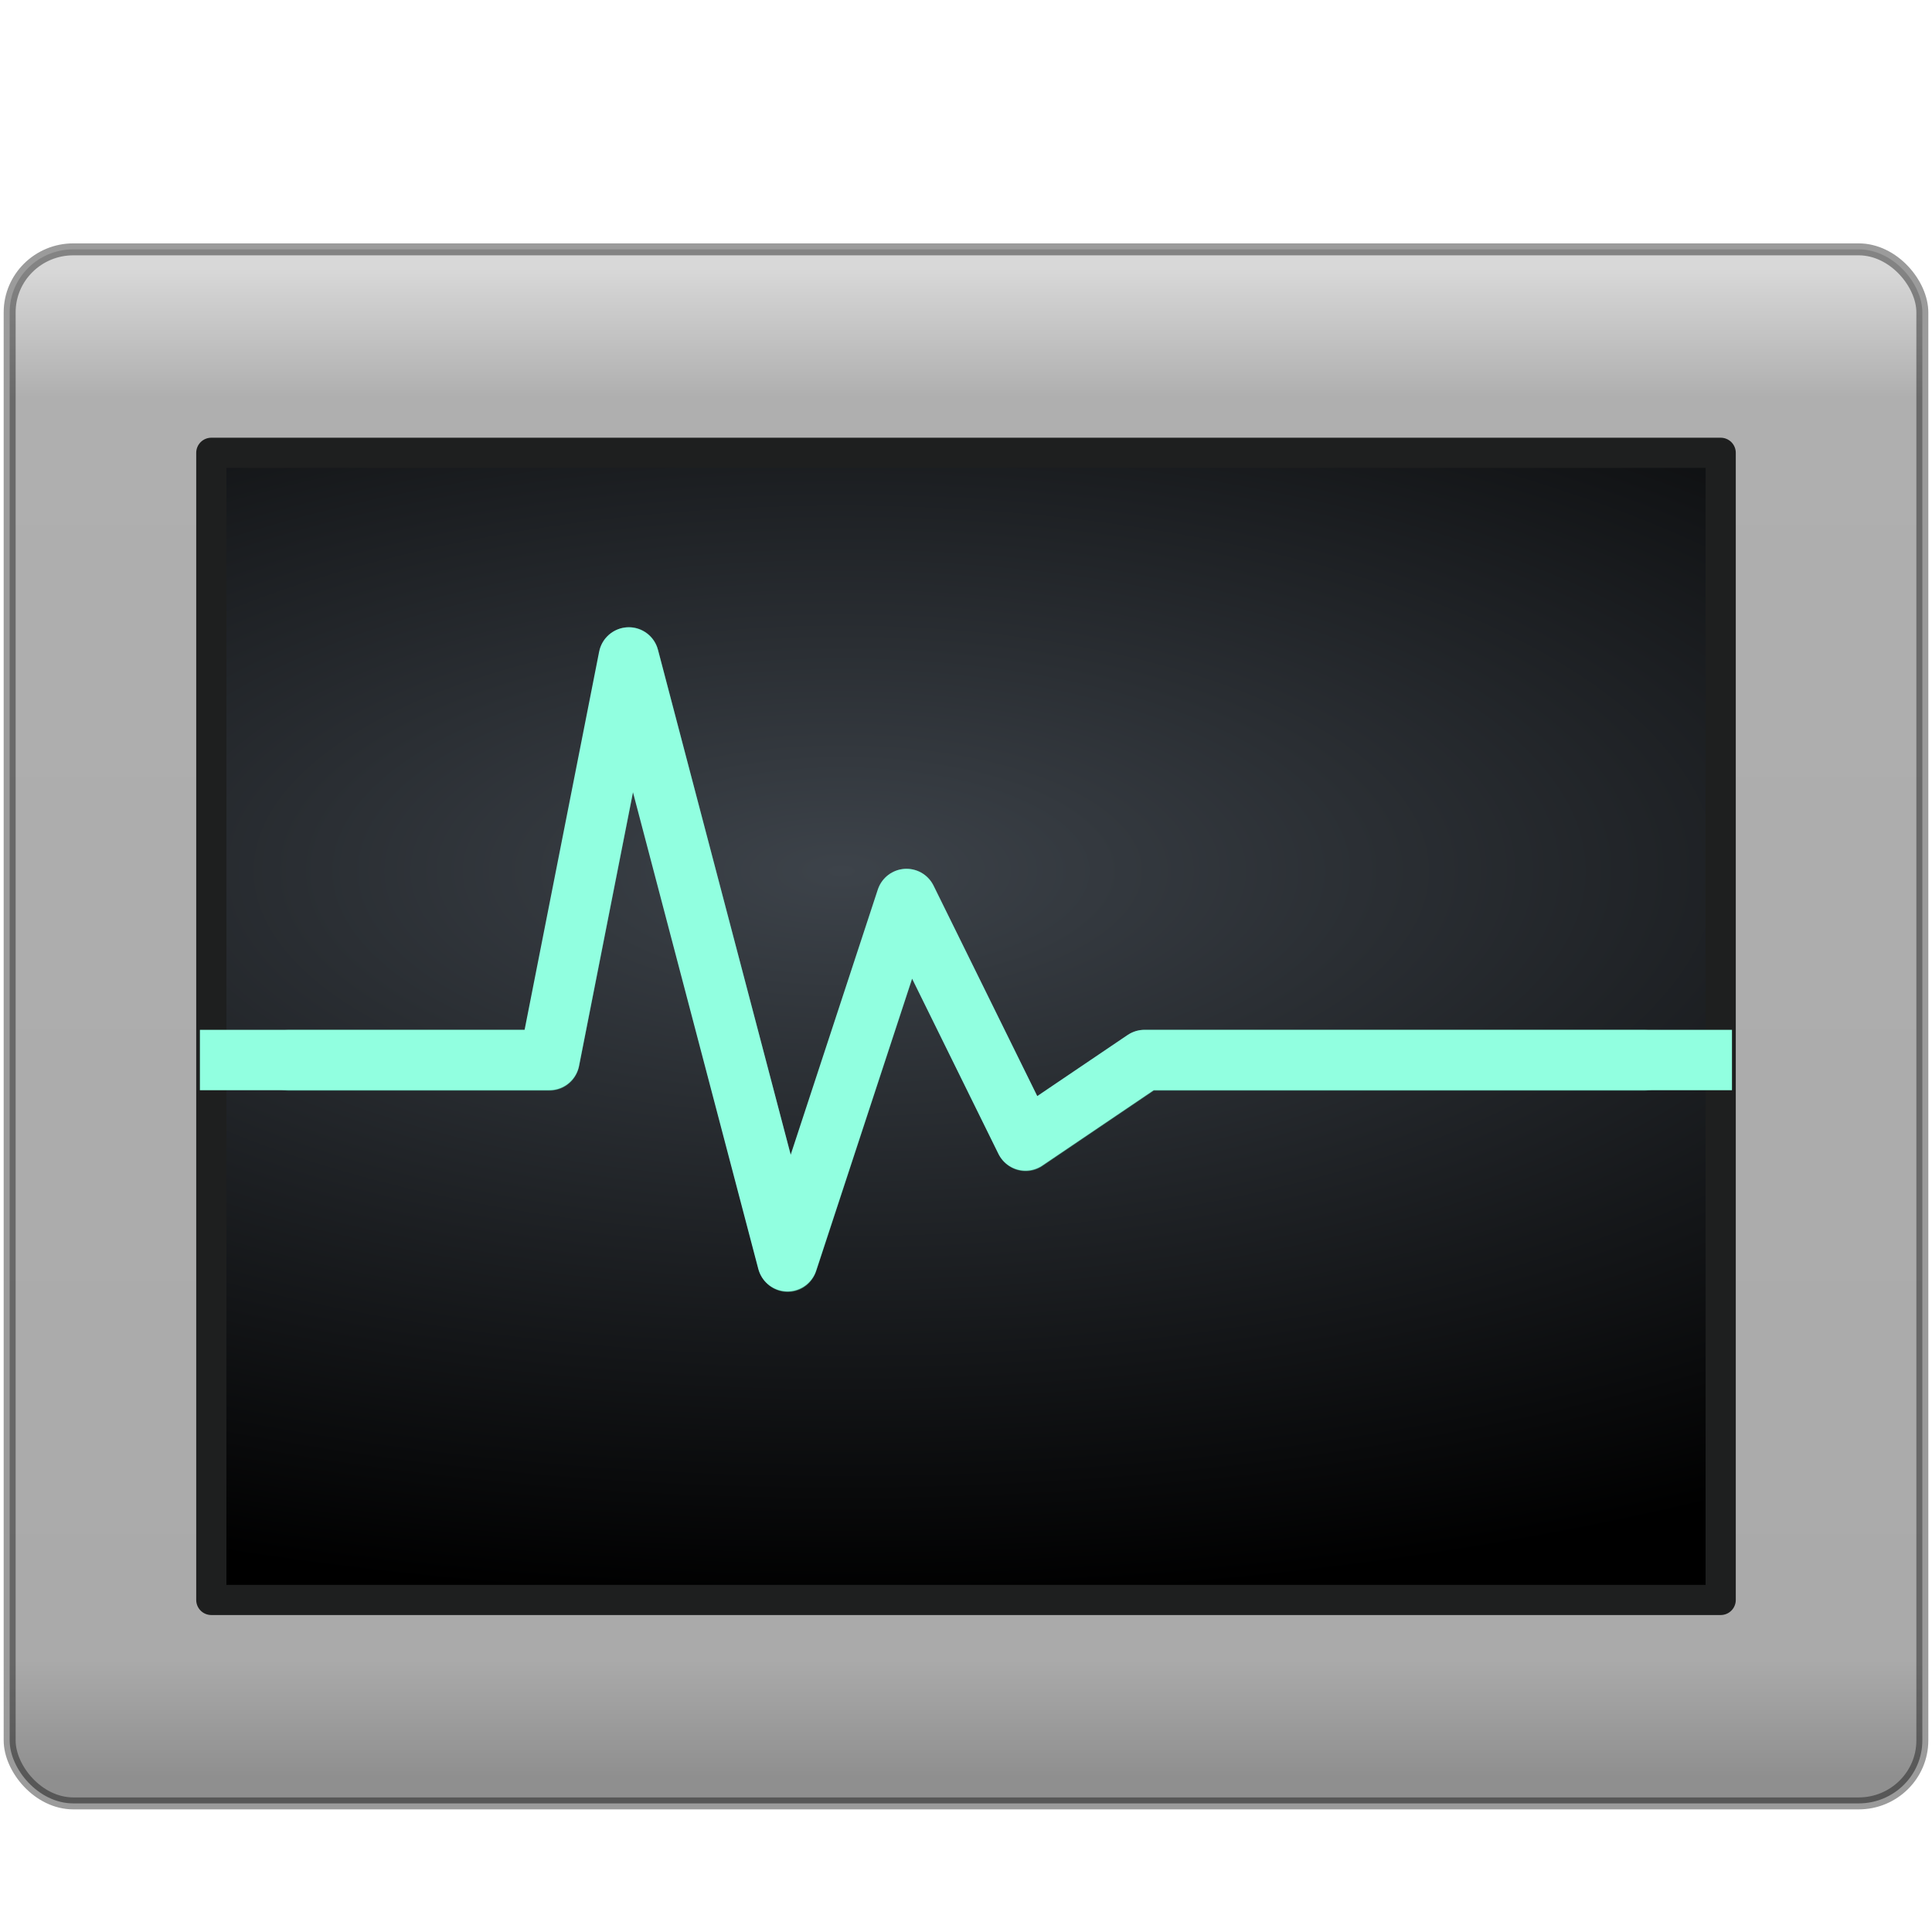<?xml version="1.0" encoding="UTF-8" standalone="no"?>
<!-- Created with Inkscape (http://www.inkscape.org/) -->

<svg
   xmlns:dc="http://purl.org/dc/elements/1.1/"
   xmlns:cc="http://creativecommons.org/ns#"
   xmlns:rdf="http://www.w3.org/1999/02/22-rdf-syntax-ns#"
   xmlns:svg="http://www.w3.org/2000/svg"
   xmlns="http://www.w3.org/2000/svg"
   xmlns:xlink="http://www.w3.org/1999/xlink"
   xmlns:sodipodi="http://sodipodi.sourceforge.net/DTD/sodipodi-0.dtd"
   xmlns:inkscape="http://www.inkscape.org/namespaces/inkscape"
   version="1.0"
   width="32"
   height="32"
   id="svg3419"
   sodipodi:docname="utilities-system-monitor.svg"
   inkscape:version="0.92.4 5da689c313, 2019-01-14">
  <sodipodi:namedview
     pagecolor="#ffffff"
     bordercolor="#666666"
     borderopacity="1"
     objecttolerance="10"
     gridtolerance="10"
     guidetolerance="10"
     inkscape:pageopacity="0"
     inkscape:pageshadow="2"
     inkscape:window-width="1680"
     inkscape:window-height="990"
     id="namedview25253"
     showgrid="false"
     inkscape:zoom="24.6875"
     inkscape:cx="16"
     inkscape:cy="16"
     inkscape:window-x="0"
     inkscape:window-y="31"
     inkscape:window-maximized="1"
     inkscape:current-layer="svg3419" />
  <defs
     id="defs3421">
    <radialGradient
       cx="605.714"
       cy="486.648"
       r="117.143"
       fx="605.714"
       fy="486.648"
       id="radialGradient3409"
       xlink:href="#linearGradient5060"
       gradientUnits="userSpaceOnUse"
       gradientTransform="matrix(-2.774,0,0,1.97,112.762,-872.885)" />
    <linearGradient
       id="linearGradient5060">
      <stop
         id="stop5062"
         style="stop-color:#000000;stop-opacity:1"
         offset="0" />
      <stop
         id="stop5064"
         style="stop-color:#000000;stop-opacity:0"
         offset="1" />
    </linearGradient>
    <radialGradient
       cx="605.714"
       cy="486.648"
       r="117.143"
       fx="605.714"
       fy="486.648"
       id="radialGradient3407"
       xlink:href="#linearGradient5060"
       gradientUnits="userSpaceOnUse"
       gradientTransform="matrix(2.774,0,0,1.97,-1891.633,-872.885)" />
    <linearGradient
       id="linearGradient5048">
      <stop
         id="stop5050"
         style="stop-color:#000000;stop-opacity:0"
         offset="0" />
      <stop
         id="stop5056"
         style="stop-color:#000000;stop-opacity:1"
         offset="0.5" />
      <stop
         id="stop5052"
         style="stop-color:#000000;stop-opacity:0"
         offset="1" />
    </linearGradient>
    <linearGradient
       x1="302.857"
       y1="366.648"
       x2="302.857"
       y2="609.505"
       id="linearGradient3405"
       xlink:href="#linearGradient5048"
       gradientUnits="userSpaceOnUse"
       gradientTransform="matrix(2.774,0,0,1.97,-1892.179,-872.885)" />
    <linearGradient
       id="linearGradient4008-764">
      <stop
         id="stop4334"
         style="stop-color:#595959;stop-opacity:1"
         offset="0" />
      <stop
         id="stop4336"
         style="stop-color:#b3b3b3;stop-opacity:1"
         offset="1" />
    </linearGradient>
    <linearGradient
       x1="10.014"
       y1="44.96"
       x2="10.014"
       y2="2.876"
       id="linearGradient2591"
       xlink:href="#linearGradient4008-764"
       gradientUnits="userSpaceOnUse"
       gradientTransform="matrix(0.66,0,0,0.61,0.169,2.341)" />
    <linearGradient
       id="linearGradient3994-617">
      <stop
         id="stop4324"
         style="stop-color:#d8d8d8;stop-opacity:1"
         offset="0" />
      <stop
         id="stop2860"
         style="stop-color:#afafaf;stop-opacity:1"
         offset="0.086" />
      <stop
         id="stop2862"
         style="stop-color:#aaaaaa;stop-opacity:1"
         offset="0.922" />
      <stop
         id="stop4326"
         style="stop-color:#8f8f8f;stop-opacity:1"
         offset="1" />
    </linearGradient>
    <linearGradient
       x1="24"
       y1="7.96"
       x2="24"
       y2="43.865"
       id="linearGradient2589"
       xlink:href="#linearGradient3994-617"
       gradientUnits="userSpaceOnUse"
       gradientTransform="matrix(0.704,0,0,0.696,-0.897,-1.089)" />
    <linearGradient
       id="linearGradient4128">
      <stop
         id="stop4130"
         style="stop-color:#3d434a;stop-opacity:1"
         offset="0" />
      <stop
         id="stop4132"
         style="stop-color:#000000;stop-opacity:1"
         offset="1" />
    </linearGradient>
    <radialGradient
       cx="16.352"
       cy="12.225"
       r="19.17"
       fx="16.352"
       fy="12.225"
       id="radialGradient2586"
       xlink:href="#linearGradient4128"
       gradientUnits="userSpaceOnUse"
       gradientTransform="matrix(0,0.631,-1.511,0,32.408,4.108)" />
    <linearGradient
       id="linearGradient2223-4">
      <stop
         id="stop2225-6"
         style="stop-color:#ffffff;stop-opacity:1"
         offset="0" />
      <stop
         id="stop2229-2"
         style="stop-color:#ffffff;stop-opacity:0"
         offset="1" />
    </linearGradient>
    <linearGradient
       x1="23.071"
       y1="36.047"
       x2="23.071"
       y2="33.296"
       id="linearGradient2583"
       xlink:href="#linearGradient2223-4"
       gradientUnits="userSpaceOnUse"
       gradientTransform="matrix(0.686,0,0,0.685,-0.464,3.323)" />
    <linearGradient
       id="linearGradient8265-821-176-38-919-66-249-7-7">
      <stop
         id="stop2687-1-9"
         style="stop-color:#ffffff;stop-opacity:1"
         offset="0" />
      <stop
         id="stop2689-5-4"
         style="stop-color:#ffffff;stop-opacity:0"
         offset="1" />
    </linearGradient>
    <linearGradient
       x1="16.626"
       y1="15.298"
       x2="20.055"
       y2="24.628"
       id="linearGradient2580"
       xlink:href="#linearGradient8265-821-176-38-919-66-249-7-7"
       gradientUnits="userSpaceOnUse"
       gradientTransform="matrix(0.653,0,0,0.697,0.327,0.841)" />
    <linearGradient
       id="linearGradient2238-2-3">
      <stop
         id="stop2240-1-6"
         style="stop-color:#ffffff;stop-opacity:1"
         offset="0" />
      <stop
         id="stop2242-7-3"
         style="stop-color:#ffffff;stop-opacity:0"
         offset="1" />
    </linearGradient>
    <linearGradient
       x1="12.579"
       y1="-7.807"
       x2="12.579"
       y2="41.827"
       id="linearGradient2577"
       xlink:href="#linearGradient2238-2-3"
       gradientUnits="userSpaceOnUse"
       gradientTransform="matrix(0.644,0,0,0.589,0.546,3.452)" />
    <filter
       x="-0.07"
       y="-0.153"
       width="1.14"
       height="1.307"
       color-interpolation-filters="sRGB"
       id="filter3499">
      <feGaussianBlur
         stdDeviation="1.023"
         id="feGaussianBlur3501" />
    </filter>
  </defs>
  <rect
     style="fill:url(#linearGradient2589);fill-opacity:1;fill-rule:evenodd;stroke:#000000;stroke-width:0.198;stroke-linecap:round;stroke-linejoin:round;stroke-miterlimit:4;stroke-dasharray:none;stroke-dashoffset:0;stroke-opacity:0.392"
     id="rect2551"
     y="4.13"
     x="0.16"
     ry="1.043"
     rx="1.055"
     height="25.74"
     width="31.68" />
  <rect
     style="fill:url(#radialGradient2586);fill-opacity:1;fill-rule:evenodd;stroke:#1e1f1f;stroke-width:0.5;stroke-linecap:round;stroke-linejoin:round;stroke-miterlimit:4;stroke-dasharray:none;stroke-dashoffset:0;stroke-opacity:1"
     id="rect1314"
     y="7.5"
     x="3.5"
     ry="0"
     rx="0"
     height="19"
     width="25" />
  <path
     style="fill:none;stroke:#3a7d6b;stroke-width:1.511;stroke-linecap:round;stroke-linejoin:round;stroke-miterlimit:4;stroke-dasharray:none;stroke-opacity:1;filter:url(#filter3499)"
     id="path3497"
     transform="matrix(0.657,0,0,0.667,37.678,7.144)"
     inkscape:connector-curvature="0"
     d="m -50.061,15.618 h 6.572 l 2,-10 4,15 3,-9 3,6 3,-2 h 12.584"
     sodipodi:nodetypes="cccccccc" />
  <path
     style="fill:none;stroke:#91ffe0;stroke-width:1;stroke-linecap:square;stroke-linejoin:round;stroke-miterlimit:4;stroke-dasharray:none;stroke-opacity:1"
     id="path3477"
     inkscape:connector-curvature="0"
     d="m 3.811,17.557 h 5.289 l 1.314,-6.667 2.629,10 1.971,-6 1.971,4 1.971,-1.333 h 9.231"
     sodipodi:nodetypes="cccccccc" />
</svg>
